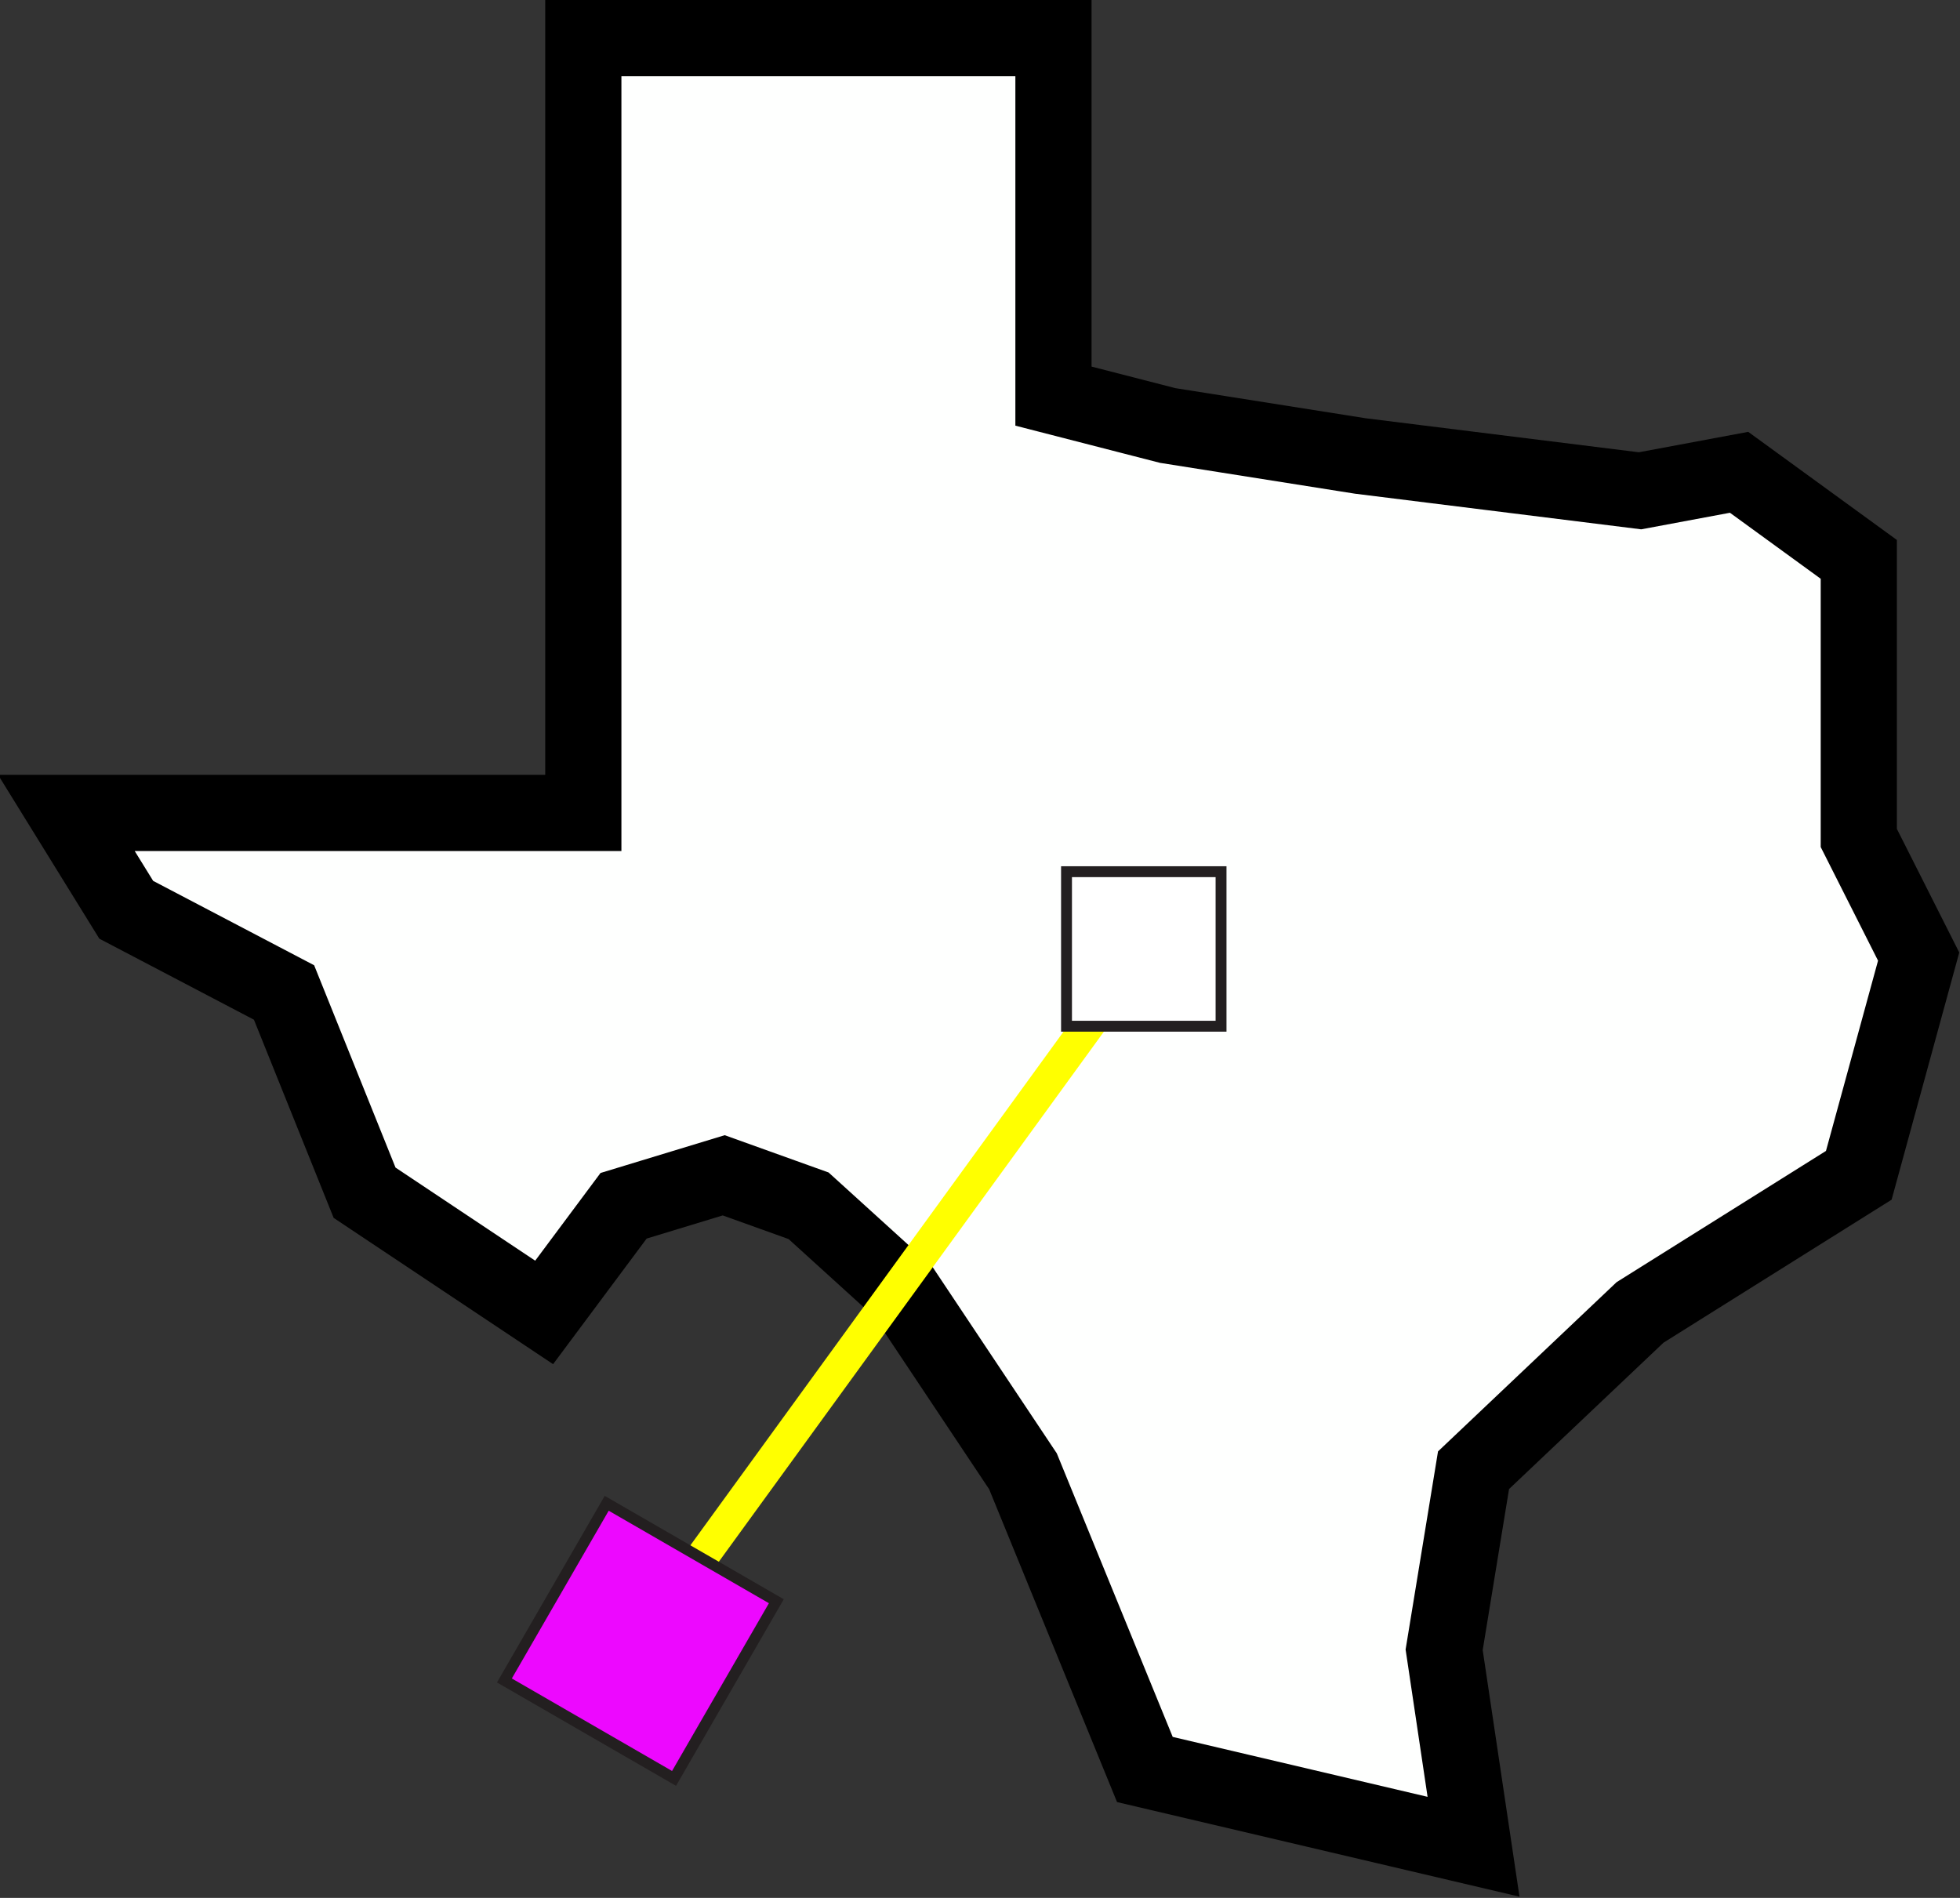 <?xml version="1.0" encoding="utf-8"?>
<!-- Generator: Adobe Illustrator 19.2.1, SVG Export Plug-In . SVG Version: 6.00 Build 0)  -->
<svg version="1.1" id="ELD:_Texas" xmlns:sketch="http://www.bohemiancoding.com/sketch/ns"
	 xmlns="http://www.w3.org/2000/svg" xmlns:xlink="http://www.w3.org/1999/xlink" x="0px" y="0px" viewBox="0 0 180.1 174.4"
	 style="enable-background:new 0 0 180.1 174.4;" xml:space="preserve">
<rect x="0" y="0" width="180.1" height="174.4" fill="#333333" stroke="none"/>
<style type="text/css">
	.st0{fill:#FEFFFE;stroke:#000000;stroke-width:7;}
	.st1{fill:none;stroke:#FFFF00;stroke-width:3;stroke-miterlimit:10;}
	.st2{fill:#ED08FF;stroke:#231F20;stroke-miterlimit:10;}
	.st3{fill:#FFFFFF;stroke:#231F20;stroke-miterlimit:10;}
</style>
<path id="DIF:Texas" class="st0" d="M77.6,3.5h19.2v32.9l10.5,2.7l17.7,2.8l25.7,3.2l9.1-1.7l11,8V77l5.5,10.9l-5.5,20.1l-20.1,12.6
	l-15.3,14.5l-2.7,16.5l2.7,18.1l-30.2-7.1L94,135.2l-11-16.5l-8.7-7.9l-7.8-2.8l-9.2,2.8l-7.3,9.8l-16.5-11l-7.4-18.4l-14.5-7.6
	l-5.5-8.9h47.5V3.5H77.6z"/>
<line id="CP:_CircuitPath" class="st1" x1="58.9" y1="150.8" x2="105.1" y2="87.2"/>
<rect id="BI:_Breakin" x="49.5" y="141.8" transform="matrix(0.5 -0.866 0.866 0.5 -101.2 126.386)" class="st2" width="18.8" height="18"/>
<polygon id="NLED:_Lone_Star" class="st3" points="112.2,94.3 98,94.3 98,80.1 112.2,80.1 112.2,87.2 "/>
</svg>
